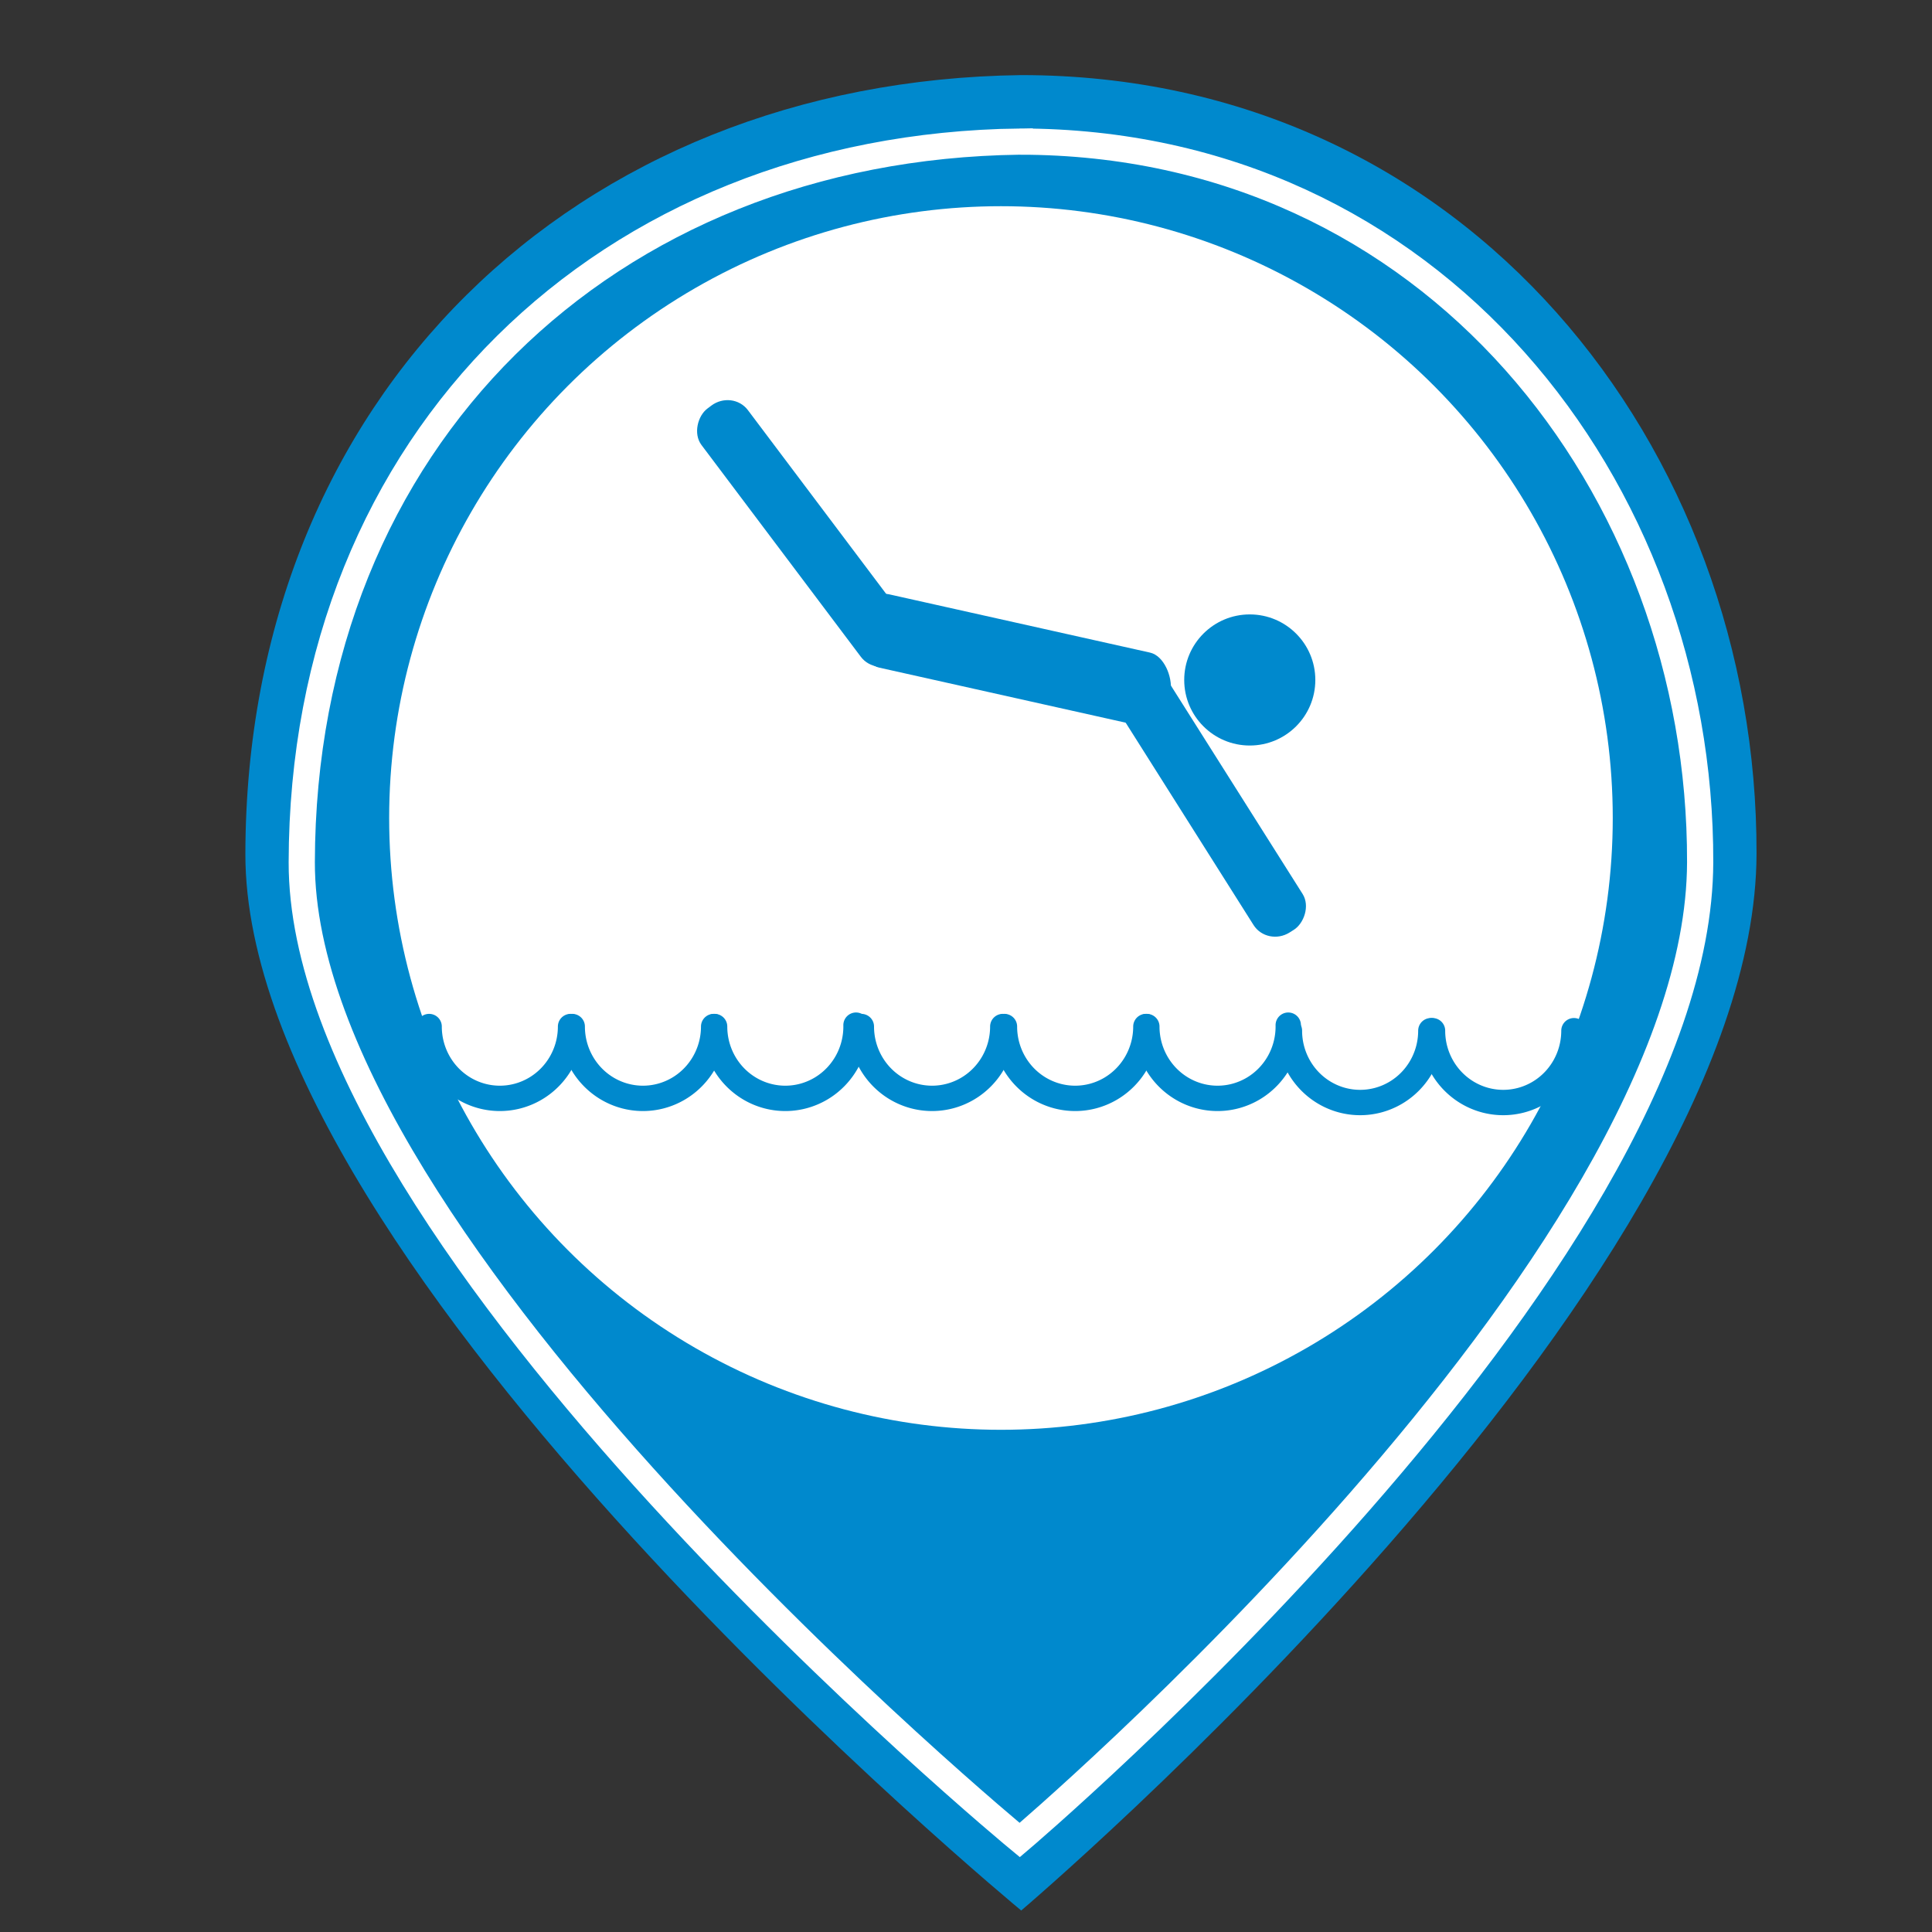 <?xml version="1.0" encoding="UTF-8" standalone="no"?>
<!-- Created with Inkscape (http://www.inkscape.org/) -->

<svg
   xmlns:dc="http://purl.org/dc/elements/1.1/"
   xmlns:cc="http://creativecommons.org/ns#"
   xmlns:rdf="http://www.w3.org/1999/02/22-rdf-syntax-ns#"
   xmlns:svg="http://www.w3.org/2000/svg"
   xmlns="http://www.w3.org/2000/svg"
   xmlns:sodipodi="http://sodipodi.sourceforge.net/DTD/sodipodi-0.dtd"
   xmlns:inkscape="http://www.inkscape.org/namespaces/inkscape"
   height="200"
   id="svg2"
   inkscape:output_extension="org.inkscape.output.svg.inkscape"
   inkscape:version="0.92.2 (5c3e80d, 2017-08-06)"
   sodipodi:docname="diving.svg"
   sodipodi:version="0.32"
   version="1.0"
   width="200"
   inkscape:export-filename="C:\Users\jeremy\Pictures\svg\diving.png"
   inkscape:export-xdpi="96"
   inkscape:export-ydpi="96">
  <rect width="100%" height="100%" fill="#333333" stroke="none"/>
  <defs
     id="defs22">
    <inkscape:perspective
       id="perspective24"
       inkscape:persp3d-origin="290 : 193.33333 : 1"
       inkscape:vp_x="0 : 290 : 1"
       inkscape:vp_y="0 : 1000 : 0"
       inkscape:vp_z="580 : 290 : 1"
       sodipodi:type="inkscape:persp3d" />
  </defs>
  <sodipodi:namedview
     bordercolor="#666666"
     borderopacity="1.0"
     gridtolerance="10.0"
     guidetolerance="10.0"
     id="base"
     inkscape:current-layer="svg2"
     inkscape:cx="8.2895468"
     inkscape:cy="15.403137"
     inkscape:pageopacity="0.0"
     inkscape:pageshadow="2"
     inkscape:window-height="705"
     inkscape:window-width="1366"
     inkscape:window-x="-8"
     inkscape:window-y="-8"
     inkscape:zoom="1"
     objecttolerance="10.0"
     pagecolor="#ffffff"
     showgrid="false"
     inkscape:window-maximized="1"
     inkscape:measure-start="0,0"
     inkscape:measure-end="0,0"
     inkscape:lockguides="true" />
  <g
     id="g1327"
     transform="matrix(0.327,0,0,0.327,-0.177,10.657)">
    <path
       d="M 66.275,1.768 C 24.94,1.768 1.704,23.139 1.704,66.804 v 450.123 c 0,40.844 20.894,62.229 62.192,62.229 H 515.92 c 41.307,0 62.229,-20.316 62.229,-62.229 V 66.804 c 0,-42.601 -20.922,-65.036 -63.522,-65.036 -0.003,0 -448.494,-0.143 -448.352,0 z"
       id="path1329"
       style="fill:#111111;fill-opacity:0;stroke:#eeeeee;stroke-width:3.408;stroke-opacity:0"
       inkscape:connector-curvature="0" />
  </g>
  <g
     id="g2319"
     transform="matrix(0.041,0,0,0.041,35.725,178.443)">
    <path
       d=""
       id="path2323"
       style="fill:#0089cd;stroke:none"
       inkscape:connector-curvature="0" />
  </g>
  <g
     id="g2325"
     transform="matrix(0.041,0,0,0.041,35.725,178.443)">
    <path
       d=""
       id="path2329"
       style="fill:#0089cd;stroke:none"
       inkscape:connector-curvature="0" />
  </g>
  <path
     style="fill:#0089cd;fill-opacity:1;stroke:none;stroke-width:10.532px;stroke-linecap:butt;stroke-linejoin:miter;stroke-opacity:1"
     d="M 105.717,7.774 C 59.565,8.373 25.478,41.035 25.401,88.389 c -0.07,43.105 80.315,109.385 80.315,109.385 0,0 76,-64.436 76.12,-109.385 C 181.948,46.429 151.868,7.774 105.717,7.774 Z"
     id="path1492"
     inkscape:connector-curvature="0"
     sodipodi:nodetypes="cscsc" />
  <path
     style="fill:#0089cd;fill-opacity:1;stroke:#ffffff;stroke-width:2.714;stroke-linecap:butt;stroke-linejoin:miter;stroke-miterlimit:4;stroke-dasharray:none;stroke-opacity:1"
     d="M 105.56,14.657 C 62.853,15.212 31.309,45.436 31.238,89.256 31.173,129.145 105.56,190.479 105.56,190.479 c 0,0 70.329,-59.627 70.44,-101.222 0.104,-38.829 -27.732,-74.599 -70.44,-74.599 z"
     id="path1492-2"
     inkscape:connector-curvature="0"
     sodipodi:nodetypes="cscsc"
     inkscape:transform-center-x="-11.911719"
     inkscape:transform-center-y="28.111661" />
  <circle
     style="fill:#ffffff;fill-opacity:1;stroke:none;stroke-width:11.374;stroke-miterlimit:4;stroke-dasharray:none;stroke-opacity:1"
     id="path1494"
     cx="103.619"
     cy="84.679"
     r="63.333" />
  <path
     style="fill:none;fill-opacity:1;stroke:#0089cd;stroke-width:2.625;stroke-linecap:round;stroke-miterlimit:4;stroke-dasharray:none;stroke-opacity:1"
     id="path830"
     sodipodi:type="arc"
     sodipodi:cx="51.743343"
     sodipodi:cy="106.26794"
     sodipodi:rx="7.3207736"
     sodipodi:ry="7.4351912"
     sodipodi:start="0"
     sodipodi:end="3.1415927"
     sodipodi:open="true"
     d="m 59.064,106.268 a 7.321,7.435 0 0 1 -3.66,6.439 7.321,7.435 0 0 1 -7.321,0 7.321,7.435 0 0 1 -3.66,-6.439" />
  <path
     style="fill:none;fill-opacity:1;stroke:#0089cd;stroke-width:2.625;stroke-linecap:round;stroke-miterlimit:4;stroke-dasharray:none;stroke-opacity:1"
     id="path830-0"
     sodipodi:type="arc"
     sodipodi:cx="66.556892"
     sodipodi:cy="106.26794"
     sodipodi:rx="7.3207736"
     sodipodi:ry="7.4351912"
     sodipodi:start="0"
     sodipodi:end="3.1415927"
     sodipodi:open="true"
     d="m 73.878,106.268 a 7.321,7.435 0 0 1 -3.66,6.439 7.321,7.435 0 0 1 -7.321,0 7.321,7.435 0 0 1 -3.66,-6.439" />
  <path
     style="fill:none;fill-opacity:1;stroke:#0089cd;stroke-width:2.625;stroke-linecap:round;stroke-miterlimit:4;stroke-dasharray:none;stroke-opacity:1"
     id="path830-0-3"
     sodipodi:type="arc"
     sodipodi:cx="81.295563"
     sodipodi:cy="106.26794"
     sodipodi:rx="7.3207736"
     sodipodi:ry="7.4351912"
     sodipodi:start="6.2639059"
     sodipodi:end="3.1415927"
     sodipodi:open="true"
     d="m 88.615,106.125 a 7.321,7.435 0 0 1 -3.578,6.534 7.321,7.435 0 0 1 -7.361,0.072 7.321,7.435 0 0 1 -3.701,-6.463" />
  <path
     style="fill:none;fill-opacity:1;stroke:#0089cd;stroke-width:2.625;stroke-linecap:round;stroke-miterlimit:4;stroke-dasharray:none;stroke-opacity:1"
     id="path830-8"
     sodipodi:type="arc"
     sodipodi:cx="96.486855"
     sodipodi:cy="106.26794"
     sodipodi:rx="7.3207736"
     sodipodi:ry="7.4351912"
     sodipodi:start="0"
     sodipodi:end="3.1415927"
     sodipodi:open="true"
     d="m 103.808,106.268 a 7.321,7.435 0 0 1 -3.66,6.439 7.321,7.435 0 0 1 -7.321,0 7.321,7.435 0 0 1 -3.66,-6.439" />
  <path
     style="fill:none;fill-opacity:1;stroke:#0089cd;stroke-width:2.625;stroke-linecap:round;stroke-miterlimit:4;stroke-dasharray:none;stroke-opacity:1"
     id="path830-0-7"
     sodipodi:type="arc"
     sodipodi:cx="111.30039"
     sodipodi:cy="106.26794"
     sodipodi:rx="7.3207736"
     sodipodi:ry="7.4351912"
     sodipodi:start="0"
     sodipodi:end="3.1415927"
     sodipodi:open="true"
     d="m 118.621,106.268 a 7.321,7.435 0 0 1 -3.66,6.439 7.321,7.435 0 0 1 -7.321,0 7.321,7.435 0 0 1 -3.66,-6.439" />
  <path
     style="fill:none;fill-opacity:1;stroke:#0089cd;stroke-width:2.625;stroke-linecap:round;stroke-miterlimit:4;stroke-dasharray:none;stroke-opacity:1"
     id="path830-0-3-0"
     sodipodi:type="arc"
     sodipodi:cx="126.03909"
     sodipodi:cy="106.26794"
     sodipodi:rx="7.3207736"
     sodipodi:ry="7.4351912"
     sodipodi:start="6.2639059"
     sodipodi:end="3.1415927"
     sodipodi:open="true"
     d="m 133.359,106.125 a 7.321,7.435 0 0 1 -3.578,6.534 7.321,7.435 0 0 1 -7.361,0.072 7.321,7.435 0 0 1 -3.701,-6.463" />
  <path
     style="fill:none;fill-opacity:1;stroke:#0089cd;stroke-width:2.625;stroke-linecap:round;stroke-miterlimit:4;stroke-dasharray:none;stroke-opacity:1"
     id="path830-9"
     sodipodi:type="arc"
     sodipodi:cx="140.80014"
     sodipodi:cy="106.69812"
     sodipodi:rx="7.3207736"
     sodipodi:ry="7.4351912"
     sodipodi:start="0"
     sodipodi:end="3.1415927"
     sodipodi:open="true"
     d="m 148.121,106.698 a 7.321,7.435 0 0 1 -3.66,6.439 7.321,7.435 0 0 1 -7.321,0 7.321,7.435 0 0 1 -3.66,-6.439" />
  <path
     style="fill:none;fill-opacity:1;stroke:#0089cd;stroke-width:2.625;stroke-linecap:round;stroke-miterlimit:4;stroke-dasharray:none;stroke-opacity:1"
     id="path830-0-31"
     sodipodi:type="arc"
     sodipodi:cx="155.61369"
     sodipodi:cy="106.69812"
     sodipodi:rx="7.3207736"
     sodipodi:ry="7.4351912"
     sodipodi:start="0"
     sodipodi:end="3.1415927"
     sodipodi:open="true"
     d="m 162.934,106.698 a 7.321,7.435 0 0 1 -3.66,6.439 7.321,7.435 0 0 1 -7.321,0 7.321,7.435 0 0 1 -3.66,-6.439" />
  <circle
     style="fill:#0089cd;fill-opacity:1;stroke:none;stroke-width:2.543;stroke-linecap:round;stroke-miterlimit:4;stroke-dasharray:none;stroke-opacity:1"
     id="path1643"
     cx="129.376"
     cy="70.39"
     r="6.786" />
  <rect
     style="fill:#0089cd;fill-opacity:1;stroke:none;stroke-width:1.057;stroke-linecap:round;stroke-miterlimit:4;stroke-dasharray:none;stroke-opacity:1"
     id="rect1645"
     width="32.729"
     height="6.011"
     x="120.189"
     y="-64.555"
     ry="2.748"
     rx="2.647"
     transform="rotate(57.71)"
     inkscape:transform-center-y="0.64987615"
     inkscape:transform-center-x="0.15432644" />
  <rect
     style="fill:#0089cd;fill-opacity:1;stroke:none;stroke-width:1.057;stroke-linecap:round;stroke-miterlimit:4;stroke-dasharray:none;stroke-opacity:1"
     id="rect1645-8"
     width="32.729"
     height="6.011"
     x="77.826"
     y="-36.336"
     ry="2.748"
     rx="2.647"
     transform="rotate(53.039)"
     inkscape:transform-center-y="0.66027451"
     inkscape:transform-center-x="0.10088982" />
  <rect
     style="fill:#0089cd;fill-opacity:1;stroke:none;stroke-width:1.199;stroke-linecap:round;stroke-miterlimit:4;stroke-dasharray:none;stroke-opacity:1"
     id="rect1645-8-8"
     width="33.038"
     height="7.656"
     x="97.16"
     y="40.117"
     ry="3.5"
     rx="2.672"
     transform="matrix(0.976,0.218,-0.135,0.991,0,0)"
     inkscape:transform-center-y="0.70558839"
     inkscape:transform-center-x="-0.37780337" />
</svg>
